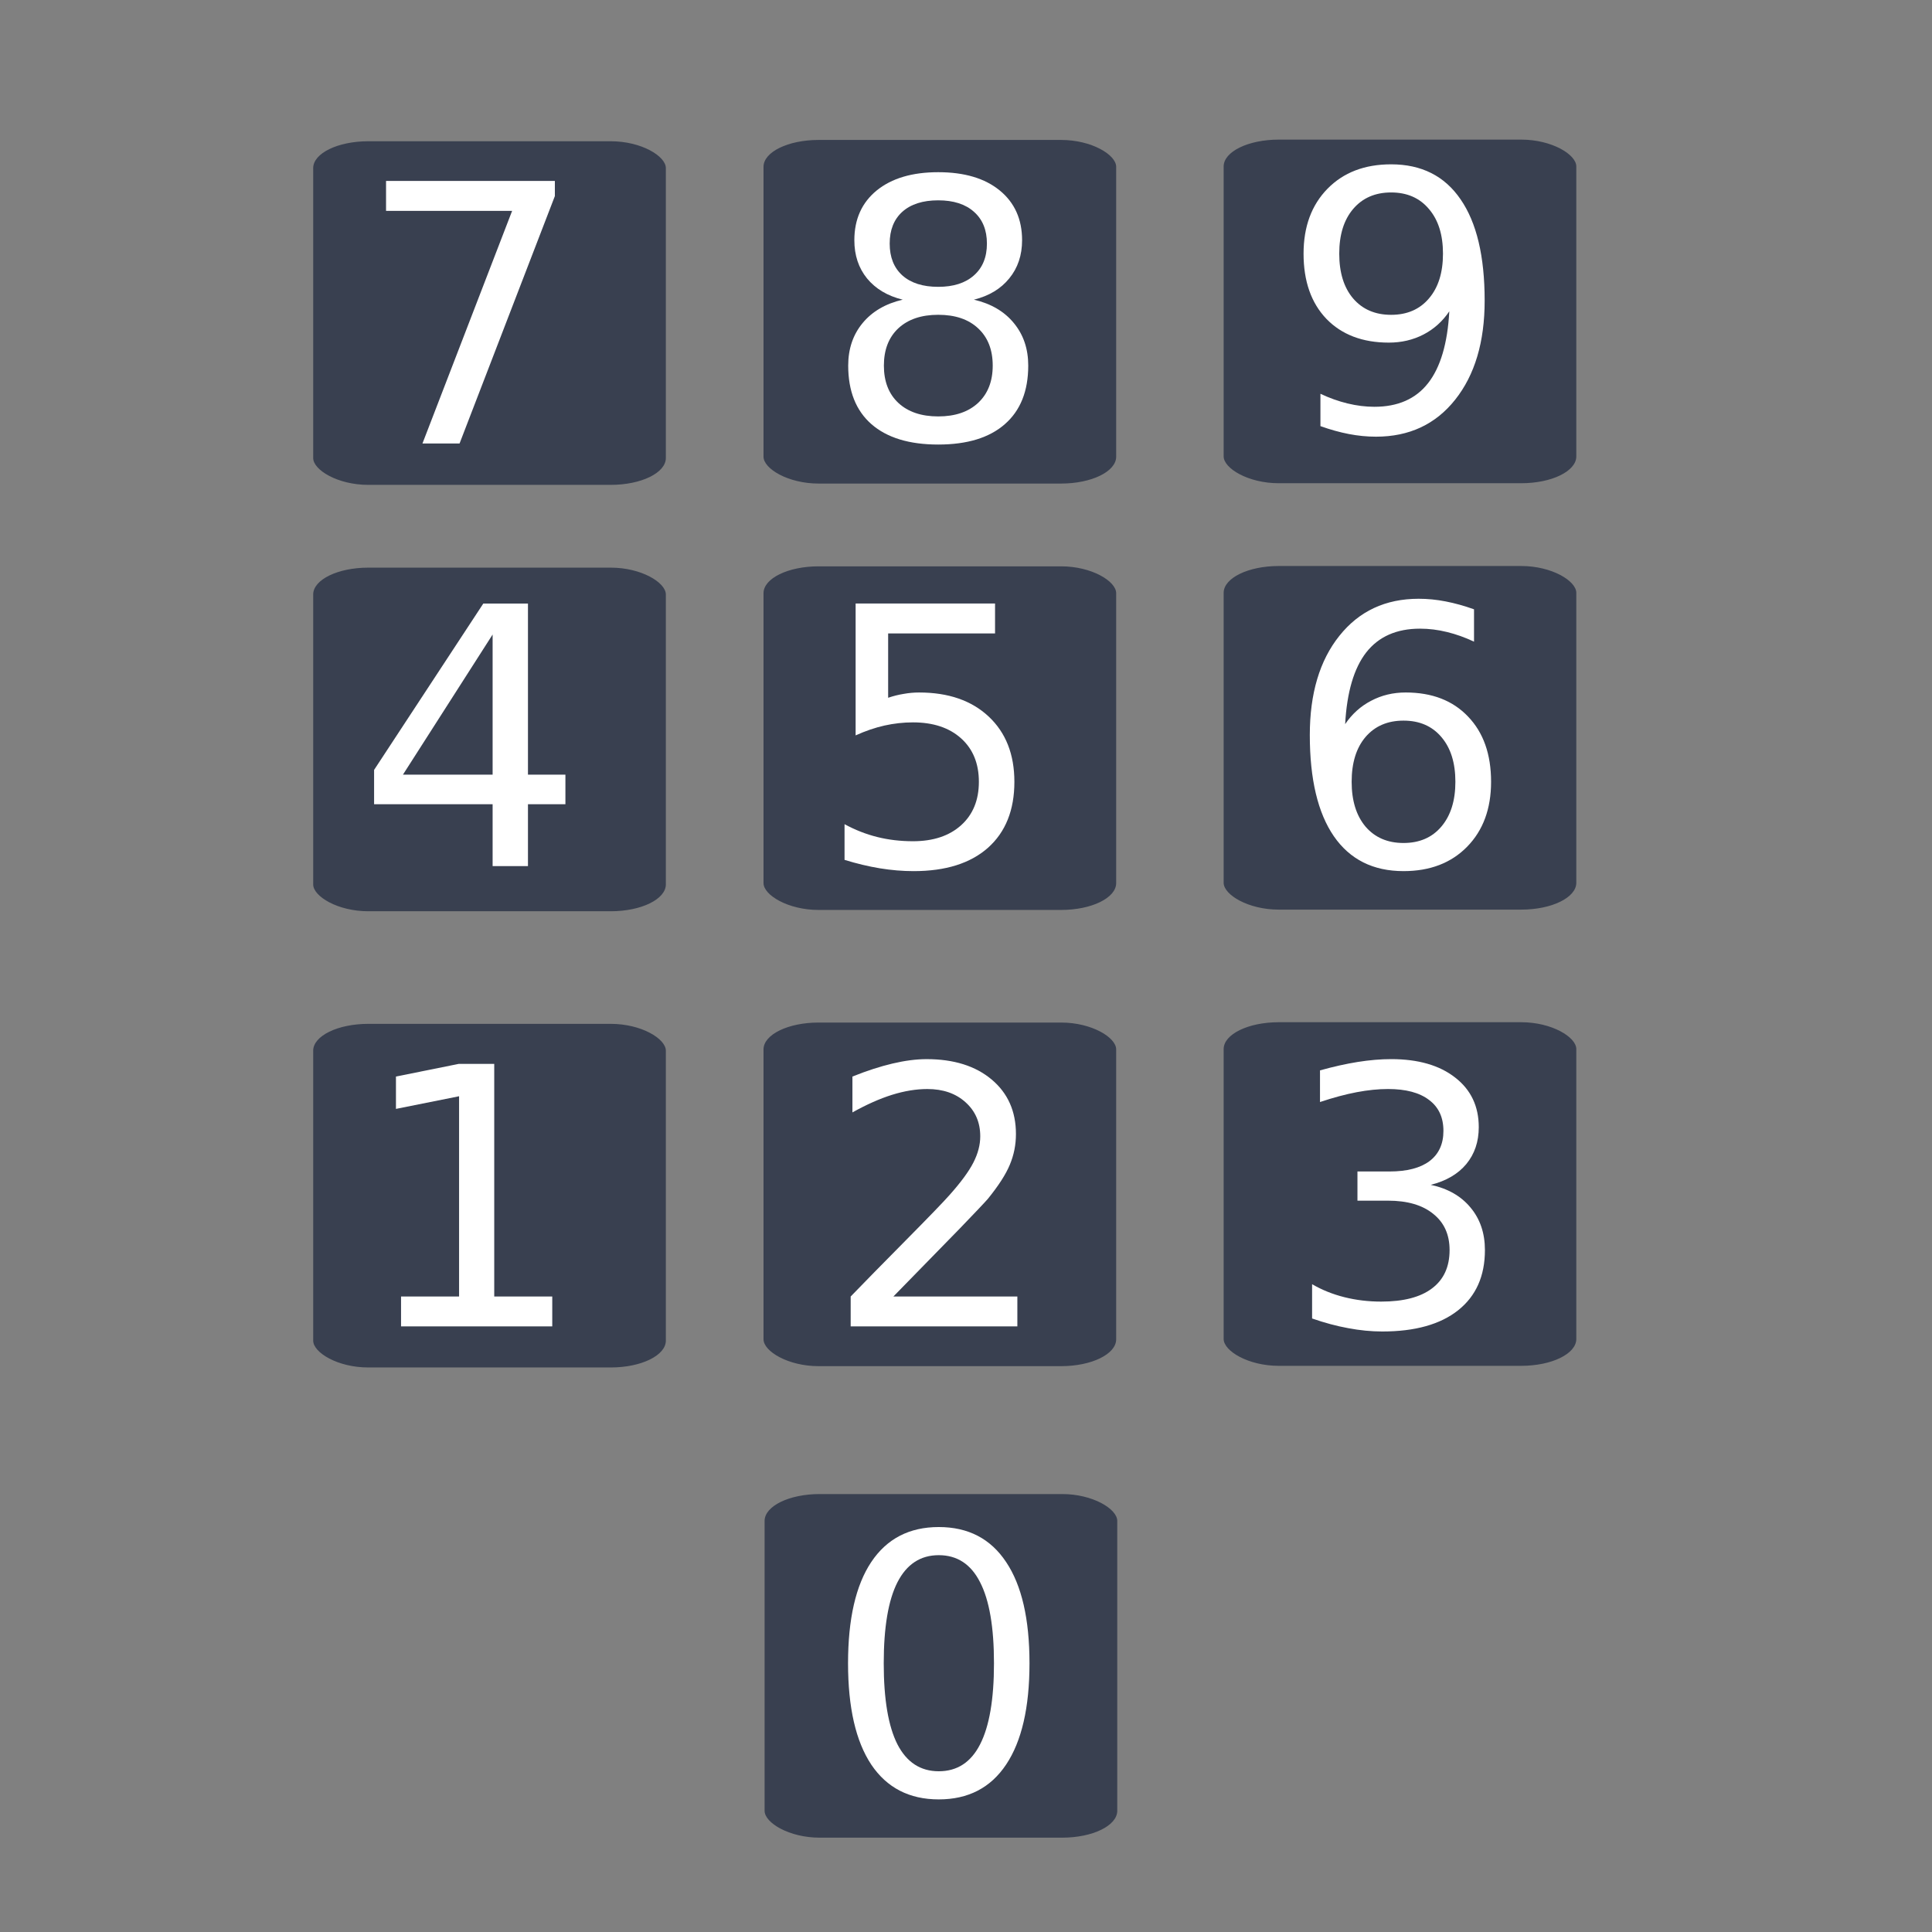 <?xml version="1.0" encoding="UTF-8" standalone="no"?>
<!-- Created with Inkscape (http://www.inkscape.org/) -->

<svg
   xmlns:dc="http://purl.org/dc/elements/1.1/"
   xmlns:cc="http://creativecommons.org/ns#"
   xmlns:rdf="http://www.w3.org/1999/02/22-rdf-syntax-ns#"
   xmlns:svg="http://www.w3.org/2000/svg"
   xmlns="http://www.w3.org/2000/svg"
   xmlns:sodipodi="http://sodipodi.sourceforge.net/DTD/sodipodi-0.dtd"
   xmlns:inkscape="http://www.inkscape.org/namespaces/inkscape"
   width="512"
   height="512"
   id="svg2"
   version="1.1"
   inkscape:version="0.91 r13725"
   sodipodi:docname="input-dialpad.svg">
  <rect width="100%" height="100%" fill="#808080" stroke="none"/>
  <defs
     id="defs4" />
  <sodipodi:namedview
     id="base"
     pagecolor="#ffffff"
     bordercolor="#666666"
     borderopacity="1.0"
     inkscape:pageopacity="0.0"
     inkscape:pageshadow="2"
     inkscape:zoom="0.49497474"
     inkscape:cx="615.79254"
     inkscape:cy="287.7131"
     inkscape:document-units="px"
     inkscape:current-layer="layer1"
     showgrid="false"
     inkscape:window-width="1366"
     inkscape:window-height="715"
     inkscape:window-x="0"
     inkscape:window-y="24"
     inkscape:window-maximized="1" />
  <g
     inkscape:label="Layer 1"
     inkscape:groupmode="layer"
     id="layer1"
     transform="translate(0,-540.362)">
    <g
       id="g4295">
      <rect
         ry="7.116"
         rx="14.582"
         y="690.36"
         x="324.281"
         height="91.06"
         width="93.456"
         id="rect3815-7-56"
         style="fill:#394050;fill-opacity:1;stroke:none" />
      <rect
         ry="7.116"
         rx="14.582"
         y="577.362"
         x="324.281"
         height="91.06"
         width="93.456"
         id="rect3815-7-5-2"
         style="fill:#394050;fill-opacity:1;stroke:none" />
      <rect
         ry="7.116"
         rx="14.582"
         y="811.261"
         x="324.281"
         height="91.06"
         width="93.456"
         id="rect3815-7-5-3-9"
         style="fill:#394050;fill-opacity:1;stroke:none" />
      <rect
         ry="7.116"
         rx="14.582"
         y="690.447"
         x="202.341"
         height="91.06"
         width="93.456"
         id="rect3815-7-56-2"
         style="fill:#394050;fill-opacity:1;stroke:none" />
      <rect
         ry="7.116"
         rx="14.582"
         y="577.449"
         x="202.341"
         height="91.06"
         width="93.456"
         id="rect3815-7-5-2-7"
         style="fill:#394050;fill-opacity:1;stroke:none" />
      <rect
         ry="7.116"
         rx="14.582"
         y="811.348"
         x="202.341"
         height="91.06"
         width="93.456"
         id="rect3815-7-5-3-9-0"
         style="fill:#394050;fill-opacity:1;stroke:none" />
      <rect
         ry="7.116"
         rx="14.582"
         y="936.302"
         x="202.628"
         height="91.06"
         width="93.456"
         id="rect3815-7-5-3-93"
         style="fill:#394050;fill-opacity:1;stroke:none" />
      <rect
         ry="7.116"
         rx="14.582"
         y="690.794"
         x="83"
         height="91.06"
         width="93.456"
         id="rect3815-7-56-6"
         style="fill:#394050;fill-opacity:1;stroke:none" />
      <rect
         ry="7.116"
         rx="14.582"
         y="577.796"
         x="83"
         height="91.06"
         width="93.456"
         id="rect3815-7-5-2-0"
         style="fill:#394050;fill-opacity:1;stroke:none" />
      <rect
         ry="7.116"
         rx="14.582"
         y="811.695"
         x="83"
         height="91.06"
         width="93.456"
         id="rect3815-7-5-3-9-6"
         style="fill:#394050;fill-opacity:1;stroke:none" />
      <g
         id="flowRoot4153"
         style="font-style:normal;font-weight:normal;font-size:40px;line-height:125%;font-family:sans-serif;letter-spacing:0px;word-spacing:0px;fill:#000000;fill-opacity:1;stroke:none;stroke-width:1px;stroke-linecap:butt;stroke-linejoin:miter;stroke-opacity:1"
         transform="matrix(2.386,0,0,2.386,-117.62,469.117)">
        <path
           id="path4272"
           style="fill:#ffffff"
           d="m 92.174,49.958 18.75,0 0,1.68 -10.586,27.48 -4.121,0 9.961,-25.84 -14.004,0 0,-3.32 z" />
      </g>
      <g
         id="flowRoot4153-3"
         style="font-style:normal;font-weight:normal;font-size:95.426px;line-height:125%;font-family:sans-serif;letter-spacing:0px;word-spacing:0px;fill:#000000;fill-opacity:1;stroke:none;stroke-width:1px;stroke-linecap:butt;stroke-linejoin:miter;stroke-opacity:1"
         transform="translate(226.13,587.253)">
        <path
           id="path4269"
           style="fill:#ffffff"
           d="m 22.507,36.532 q -6.71,0 -10.577,3.588 -3.821,3.588 -3.821,9.878 0,6.29 3.821,9.878 3.867,3.588 10.577,3.588 6.71,0 10.577,-3.588 3.867,-3.634 3.867,-9.878 0,-6.29 -3.867,-9.878 -3.821,-3.588 -10.577,-3.588 z M 13.095,32.524 Q 7.038,31.033 3.636,26.886 0.281,22.739 0.281,16.775 q 0,-8.34 5.918,-13.186 5.964,-4.846 16.308,-4.846 10.391,0 16.308,4.846 5.918,4.846 5.918,13.186 0,5.964 -3.401,10.111 -3.355,4.147 -9.366,5.638 6.803,1.584 10.577,6.197 3.821,4.613 3.821,11.276 0,10.111 -6.197,15.516 -6.151,5.405 -17.659,5.405 -11.509,0 -17.706,-5.405 -6.151,-5.405 -6.151,-15.516 0,-6.663 3.821,-11.276 3.821,-4.613 10.624,-6.197 z M 9.647,17.661 q 0,5.405 3.355,8.434 3.401,3.029 9.505,3.029 6.057,0 9.459,-3.029 3.448,-3.029 3.448,-8.434 0,-5.405 -3.448,-8.434 -3.401,-3.029 -9.459,-3.029 -6.104,0 -9.505,3.029 -3.355,3.029 -3.355,8.434 z" />
      </g>
      <g
         id="flowRoot4153-3-3"
         style="font-style:normal;font-weight:normal;font-size:95.426px;line-height:125%;font-family:sans-serif;letter-spacing:0px;word-spacing:0px;fill:#000000;fill-opacity:1;stroke:none;stroke-width:1px;stroke-linecap:butt;stroke-linejoin:miter;stroke-opacity:1"
         transform="translate(347.27,585.166)">
        <path
           id="path4266"
           style="fill:#ffffff"
           d="m 2.658,68.123 0,-8.573 q 3.541,1.677 7.176,2.563 3.634,0.885 7.129,0.885 9.319,0 14.211,-6.244 4.939,-6.29 5.638,-19.057 -2.703,4.007 -6.849,6.151 -4.147,2.143 -9.179,2.143 -10.437,0 -16.541,-6.29 -6.057,-6.337 -6.057,-17.287 0,-10.717 6.337,-17.194 6.337,-6.477 16.867,-6.477 12.068,0 18.405,9.272 6.384,9.226 6.384,26.839 0,16.448 -7.828,26.28 -7.781,9.785 -20.968,9.785 -3.541,0 -7.176,-0.699 Q 6.572,69.521 2.658,68.123 Z M 21.389,38.628 q 6.337,0 10.018,-4.333 3.728,-4.333 3.728,-11.882 0,-7.502 -3.728,-11.835 -3.681,-4.38 -10.018,-4.38 -6.337,0 -10.065,4.38 -3.681,4.333 -3.681,11.835 0,7.548 3.681,11.882 3.728,4.333 10.065,4.333 z" />
      </g>
      <g
         id="flowRoot4209"
         style="font-style:normal;font-weight:normal;font-size:40px;line-height:125%;font-family:sans-serif;letter-spacing:0px;word-spacing:0px;fill:#000000;fill-opacity:1;stroke:none;stroke-width:1px;stroke-linecap:butt;stroke-linejoin:miter;stroke-opacity:1"
         transform="matrix(2.386,0,0,2.386,-117.62,581.117)">
        <path
           id="path4275"
           style="fill:#ffffff"
           d="m 104.01,53.395 -9.961,15.566 9.961,0 0,-15.566 z m -1.035,-3.438 4.961,0 0,19.004 4.16,0 0,3.281 -4.16,0 0,6.875 -3.926,0 0,-6.875 -13.164,0 0,-3.809 12.129,-18.477 z" />
      </g>
      <g
         id="flowRoot4217"
         style="font-style:normal;font-weight:normal;font-size:95.426px;line-height:125%;font-family:sans-serif;letter-spacing:0px;word-spacing:0px;fill:#000000;fill-opacity:1;stroke:none;stroke-width:1px;stroke-linecap:butt;stroke-linejoin:miter;stroke-opacity:1"
         transform="translate(120,0)">
        <path
           id="path4278"
           style="fill:#ffffff"
           d="m 106.747,700.302 36.95,0 0,7.921 -28.33,0 0,17.054 q 2.05,-0.699 4.1,-1.025 2.05,-0.373 4.1,-0.373 11.649,0 18.452,6.383 6.803,6.384 6.803,17.287 0,11.229 -6.989,17.473 -6.989,6.197 -19.71,6.197 -4.38,0 -8.946,-0.746 -4.52,-0.746 -9.366,-2.237 l 0,-9.459 q 4.194,2.283 8.667,3.401 4.473,1.118 9.459,1.118 8.061,0 12.767,-4.24 4.706,-4.24 4.706,-11.509 0,-7.269 -4.706,-11.509 -4.706,-4.24 -12.767,-4.24 -3.774,0 -7.548,0.839 -3.728,0.839 -7.642,2.609 l 0,-34.946 z" />
      </g>
      <g
         id="flowRoot4225"
         style="font-style:normal;font-weight:normal;font-size:95.426px;line-height:125%;font-family:sans-serif;letter-spacing:0px;word-spacing:0px;fill:#000000;fill-opacity:1;stroke:none;stroke-width:1px;stroke-linecap:butt;stroke-linejoin:miter;stroke-opacity:1"
         transform="translate(244,0)">
        <path
           id="path4281"
           style="fill:#ffffff"
           d="m 127.947,731.334 q -6.337,0 -10.065,4.333 -3.681,4.333 -3.681,11.882 0,7.502 3.681,11.882 3.728,4.333 10.065,4.333 6.337,0 10.018,-4.333 3.728,-4.38 3.728,-11.882 0,-7.548 -3.728,-11.882 -3.681,-4.333 -10.018,-4.333 z m 18.685,-29.495 0,8.573 q -3.541,-1.677 -7.176,-2.563 -3.588,-0.885 -7.129,-0.885 -9.319,0 -14.258,6.29 -4.892,6.29 -5.591,19.011 2.749,-4.054 6.896,-6.197 4.147,-2.19 9.133,-2.19 10.484,0 16.541,6.383 6.104,6.337 6.104,17.287 0,10.717 -6.337,17.194 -6.337,6.477 -16.867,6.477 -12.068,0 -18.452,-9.226 -6.383,-9.272 -6.383,-26.839 0,-16.495 7.828,-26.28 7.828,-9.832 21.014,-9.832 3.541,0 7.129,0.699 3.634,0.699 7.548,2.097 z" />
      </g>
      <g
         id="flowRoot4233"
         style="font-style:normal;font-weight:normal;font-size:95.426px;line-height:125%;font-family:sans-serif;letter-spacing:0px;word-spacing:0px;fill:#000000;fill-opacity:1;stroke:none;stroke-width:1px;stroke-linecap:butt;stroke-linejoin:miter;stroke-opacity:1"
         transform="translate(244,122)">
        <path
           id="path4284"
           style="fill:#ffffff"
           d="m 135.17,732.359 q 6.756,1.444 10.53,6.011 3.821,4.566 3.821,11.276 0,10.297 -7.082,15.935 -7.082,5.638 -20.129,5.638 -4.38,0 -9.039,-0.885 -4.613,-0.839 -9.552,-2.563 l 0,-9.086 q 3.914,2.283 8.573,3.448 4.66,1.165 9.738,1.165 8.853,0 13.466,-3.495 4.66,-3.495 4.66,-10.158 0,-6.151 -4.333,-9.599 -4.287,-3.495 -11.975,-3.495 l -8.108,0 0,-7.735 8.48,0 q 6.943,0 10.624,-2.749 3.681,-2.796 3.681,-8.014 0,-5.358 -3.821,-8.201 -3.774,-2.889 -10.857,-2.889 -3.867,0 -8.294,0.839 -4.427,0.839 -9.738,2.609 l 0,-8.387 q 5.358,-1.491 10.018,-2.237 4.706,-0.746 8.853,-0.746 10.717,0 16.961,4.892 6.244,4.846 6.244,13.14 0,5.778 -3.308,9.785 -3.308,3.961 -9.412,5.498 z" />
      </g>
      <g
         id="flowRoot4241"
         style="font-style:normal;font-weight:normal;font-size:95.426px;line-height:125%;font-family:sans-serif;letter-spacing:0px;word-spacing:0px;fill:#000000;fill-opacity:1;stroke:none;stroke-width:1px;stroke-linecap:butt;stroke-linejoin:miter;stroke-opacity:1"
         transform="translate(122,122)">
        <path
           id="path4287"
           style="fill:#ffffff"
           d="m 114.761,761.947 32.849,0 0,7.921 -44.172,0 0,-7.921 q 5.358,-5.545 14.584,-14.864 9.272,-9.366 11.649,-12.068 4.52,-5.079 6.29,-8.573 1.817,-3.541 1.817,-6.943 0,-5.545 -3.914,-9.039 -3.867,-3.495 -10.111,-3.495 -4.427,0 -9.366,1.538 -4.892,1.538 -10.484,4.66 l 0,-9.505 q 5.685,-2.283 10.624,-3.448 4.939,-1.165 9.039,-1.165 10.81,0 17.24,5.405 6.43,5.405 6.43,14.444 0,4.287 -1.631,8.154 -1.584,3.821 -5.824,9.039 -1.165,1.351 -7.409,7.828 -6.244,6.43 -17.613,18.032 z" />
      </g>
      <g
         id="flowRoot4249"
         style="font-style:normal;font-weight:normal;font-size:95.426px;line-height:125%;font-family:sans-serif;letter-spacing:0px;word-spacing:0px;fill:#000000;fill-opacity:1;stroke:none;stroke-width:1px;stroke-linecap:butt;stroke-linejoin:miter;stroke-opacity:1"
         transform="translate(-2,122)">
        <path
           id="path4290"
           style="fill:#ffffff"
           d="m 108.284,761.947 15.376,0 0,-53.072 -16.728,3.355 0,-8.573 16.634,-3.355 9.412,0 0,61.645 15.376,0 0,7.921 -40.072,0 0,-7.921 z" />
      </g>
      <g
         id="flowRoot4257"
         style="font-style:normal;font-weight:normal;font-size:95.426px;line-height:125%;font-family:sans-serif;letter-spacing:0px;word-spacing:0px;fill:#000000;fill-opacity:1;stroke:none;stroke-width:1px;stroke-linecap:butt;stroke-linejoin:miter;stroke-opacity:1"
         transform="translate(122,246)">
        <path
           id="path4293"
           style="fill:#ffffff"
           d="m 126.783,706.499 q -7.269,0 -10.95,7.176 -3.634,7.129 -3.634,21.48 0,14.305 3.634,21.48 3.681,7.129 10.95,7.129 7.315,0 10.95,-7.129 3.681,-7.176 3.681,-21.48 0,-14.351 -3.681,-21.48 -3.634,-7.176 -10.95,-7.176 z m 0,-7.455 q 11.695,0 17.846,9.272 6.197,9.226 6.197,26.839 0,17.566 -6.197,26.839 -6.151,9.226 -17.846,9.226 -11.695,0 -17.892,-9.226 -6.151,-9.272 -6.151,-26.839 0,-17.613 6.151,-26.839 6.197,-9.272 17.892,-9.272 z" />
      </g>
    </g>
  </g>
</svg>
